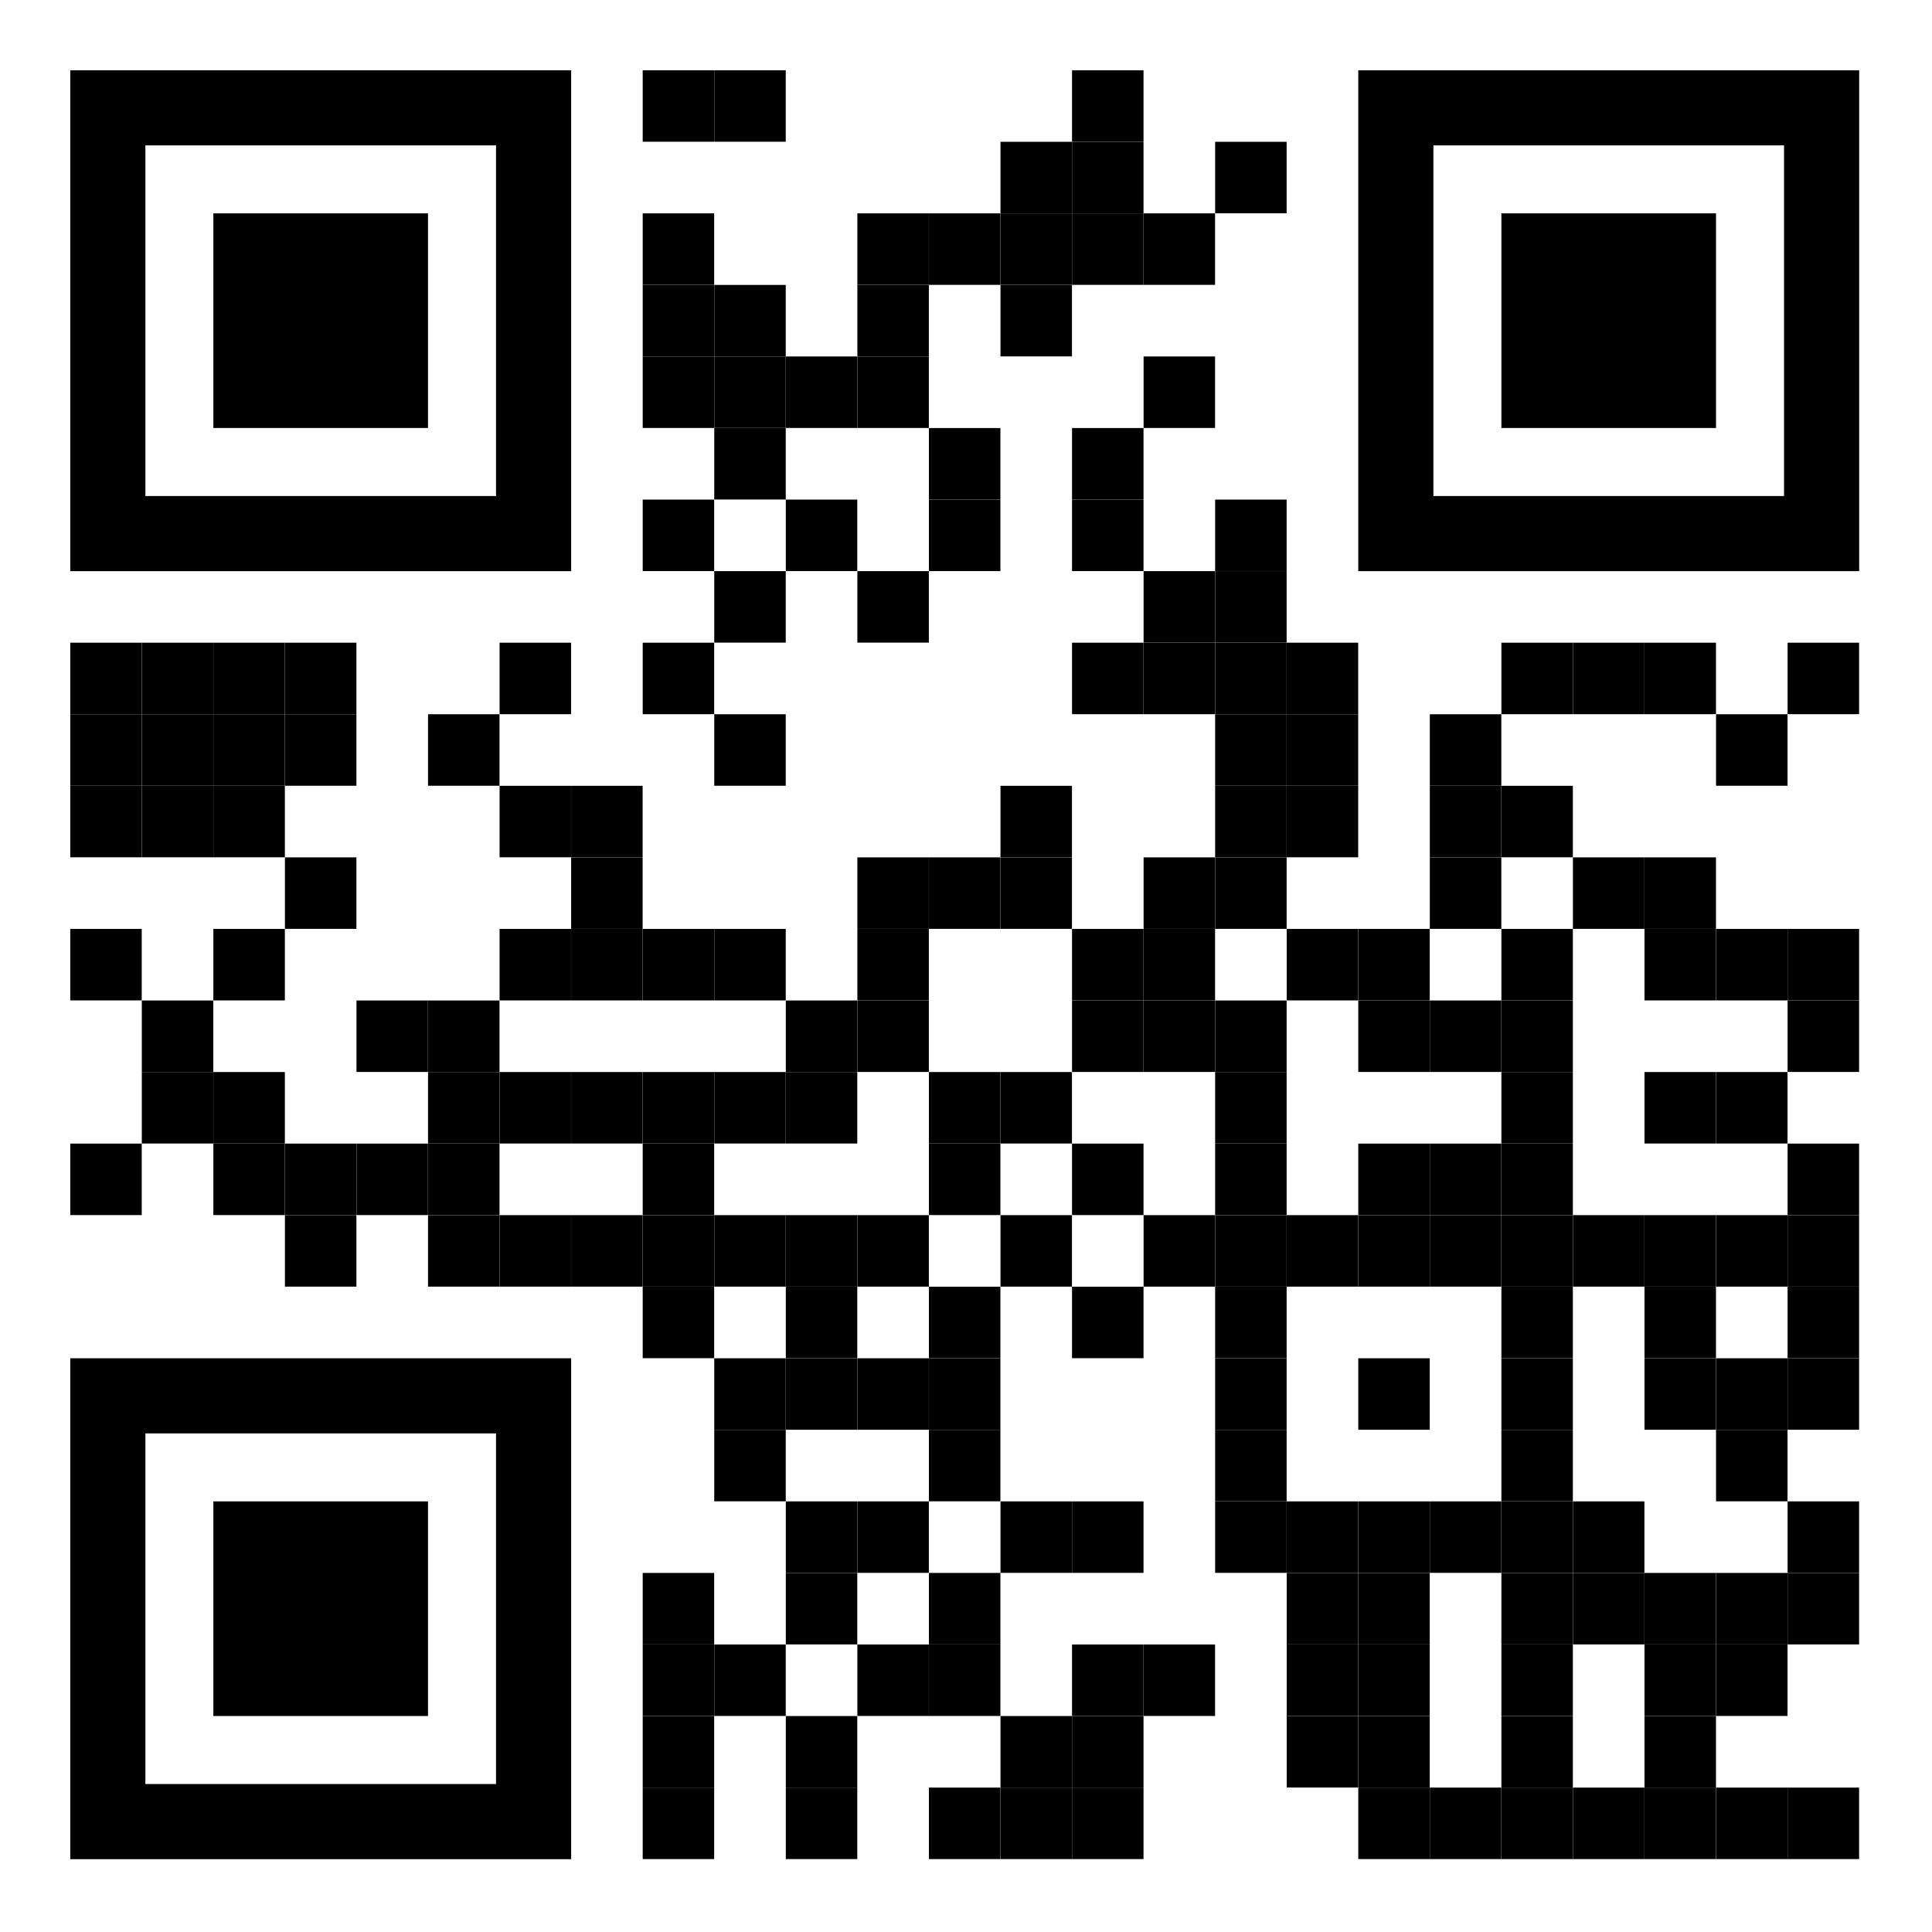<svg xmlns="http://www.w3.org/2000/svg" xmlns:xlink="http://www.w3.org/1999/xlink" width="1100px" height="1100px" viewBox="0 0 1100 1100" enable-background="new 0 0 1100 1100" x="0px" y="0px"><g transform="translate(40, 40)"><g transform="translate(325.928 0) scale(0.407 0.407)"><g style="fill: rgb(0, 0, 0);"><rect width="100" height="100"/></g></g><g transform="translate(366.669 0) scale(0.407 0.407)"><g style="fill: rgb(0, 0, 0);"><rect width="100" height="100"/></g></g><g transform="translate(570.374 0) scale(0.407 0.407)"><g style="fill: rgb(0, 0, 0);"><rect width="100" height="100"/></g></g><g transform="translate(529.633 40.741) scale(0.407 0.407)"><g style="fill: rgb(0, 0, 0);"><rect width="100" height="100"/></g></g><g transform="translate(570.374 40.741) scale(0.407 0.407)"><g style="fill: rgb(0, 0, 0);"><rect width="100" height="100"/></g></g><g transform="translate(651.856 40.741) scale(0.407 0.407)"><g style="fill: rgb(0, 0, 0);"><rect width="100" height="100"/></g></g><g transform="translate(325.928 81.482) scale(0.407 0.407)"><g style="fill: rgb(0, 0, 0);"><rect width="100" height="100"/></g></g><g transform="translate(448.151 81.482) scale(0.407 0.407)"><g style="fill: rgb(0, 0, 0);"><rect width="100" height="100"/></g></g><g transform="translate(488.892 81.482) scale(0.407 0.407)"><g style="fill: rgb(0, 0, 0);"><rect width="100" height="100"/></g></g><g transform="translate(529.633 81.482) scale(0.407 0.407)"><g style="fill: rgb(0, 0, 0);"><rect width="100" height="100"/></g></g><g transform="translate(570.374 81.482) scale(0.407 0.407)"><g style="fill: rgb(0, 0, 0);"><rect width="100" height="100"/></g></g><g transform="translate(611.115 81.482) scale(0.407 0.407)"><g style="fill: rgb(0, 0, 0);"><rect width="100" height="100"/></g></g><g transform="translate(325.928 122.223) scale(0.407 0.407)"><g style="fill: rgb(0, 0, 0);"><rect width="100" height="100"/></g></g><g transform="translate(366.669 122.223) scale(0.407 0.407)"><g style="fill: rgb(0, 0, 0);"><rect width="100" height="100"/></g></g><g transform="translate(448.151 122.223) scale(0.407 0.407)"><g style="fill: rgb(0, 0, 0);"><rect width="100" height="100"/></g></g><g transform="translate(529.633 122.223) scale(0.407 0.407)"><g style="fill: rgb(0, 0, 0);"><rect width="100" height="100"/></g></g><g transform="translate(325.928 162.964) scale(0.407 0.407)"><g style="fill: rgb(0, 0, 0);"><rect width="100" height="100"/></g></g><g transform="translate(366.669 162.964) scale(0.407 0.407)"><g style="fill: rgb(0, 0, 0);"><rect width="100" height="100"/></g></g><g transform="translate(407.41 162.964) scale(0.407 0.407)"><g style="fill: rgb(0, 0, 0);"><rect width="100" height="100"/></g></g><g transform="translate(448.151 162.964) scale(0.407 0.407)"><g style="fill: rgb(0, 0, 0);"><rect width="100" height="100"/></g></g><g transform="translate(611.115 162.964) scale(0.407 0.407)"><g style="fill: rgb(0, 0, 0);"><rect width="100" height="100"/></g></g><g transform="translate(366.669 203.705) scale(0.407 0.407)"><g style="fill: rgb(0, 0, 0);"><rect width="100" height="100"/></g></g><g transform="translate(488.892 203.705) scale(0.407 0.407)"><g style="fill: rgb(0, 0, 0);"><rect width="100" height="100"/></g></g><g transform="translate(570.374 203.705) scale(0.407 0.407)"><g style="fill: rgb(0, 0, 0);"><rect width="100" height="100"/></g></g><g transform="translate(325.928 244.446) scale(0.407 0.407)"><g style="fill: rgb(0, 0, 0);"><rect width="100" height="100"/></g></g><g transform="translate(407.41 244.446) scale(0.407 0.407)"><g style="fill: rgb(0, 0, 0);"><rect width="100" height="100"/></g></g><g transform="translate(488.892 244.446) scale(0.407 0.407)"><g style="fill: rgb(0, 0, 0);"><rect width="100" height="100"/></g></g><g transform="translate(570.374 244.446) scale(0.407 0.407)"><g style="fill: rgb(0, 0, 0);"><rect width="100" height="100"/></g></g><g transform="translate(651.856 244.446) scale(0.407 0.407)"><g style="fill: rgb(0, 0, 0);"><rect width="100" height="100"/></g></g><g transform="translate(366.669 285.187) scale(0.407 0.407)"><g style="fill: rgb(0, 0, 0);"><rect width="100" height="100"/></g></g><g transform="translate(448.151 285.187) scale(0.407 0.407)"><g style="fill: rgb(0, 0, 0);"><rect width="100" height="100"/></g></g><g transform="translate(611.115 285.187) scale(0.407 0.407)"><g style="fill: rgb(0, 0, 0);"><rect width="100" height="100"/></g></g><g transform="translate(651.856 285.187) scale(0.407 0.407)"><g style="fill: rgb(0, 0, 0);"><rect width="100" height="100"/></g></g><g transform="translate(0 325.928) scale(0.407 0.407)"><g style="fill: rgb(0, 0, 0);"><rect width="100" height="100"/></g></g><g transform="translate(40.741 325.928) scale(0.407 0.407)"><g style="fill: rgb(0, 0, 0);"><rect width="100" height="100"/></g></g><g transform="translate(81.482 325.928) scale(0.407 0.407)"><g style="fill: rgb(0, 0, 0);"><rect width="100" height="100"/></g></g><g transform="translate(122.223 325.928) scale(0.407 0.407)"><g style="fill: rgb(0, 0, 0);"><rect width="100" height="100"/></g></g><g transform="translate(244.446 325.928) scale(0.407 0.407)"><g style="fill: rgb(0, 0, 0);"><rect width="100" height="100"/></g></g><g transform="translate(325.928 325.928) scale(0.407 0.407)"><g style="fill: rgb(0, 0, 0);"><rect width="100" height="100"/></g></g><g transform="translate(570.374 325.928) scale(0.407 0.407)"><g style="fill: rgb(0, 0, 0);"><rect width="100" height="100"/></g></g><g transform="translate(611.115 325.928) scale(0.407 0.407)"><g style="fill: rgb(0, 0, 0);"><rect width="100" height="100"/></g></g><g transform="translate(651.856 325.928) scale(0.407 0.407)"><g style="fill: rgb(0, 0, 0);"><rect width="100" height="100"/></g></g><g transform="translate(692.597 325.928) scale(0.407 0.407)"><g style="fill: rgb(0, 0, 0);"><rect width="100" height="100"/></g></g><g transform="translate(814.82 325.928) scale(0.407 0.407)"><g style="fill: rgb(0, 0, 0);"><rect width="100" height="100"/></g></g><g transform="translate(855.561 325.928) scale(0.407 0.407)"><g style="fill: rgb(0, 0, 0);"><rect width="100" height="100"/></g></g><g transform="translate(896.302 325.928) scale(0.407 0.407)"><g style="fill: rgb(0, 0, 0);"><rect width="100" height="100"/></g></g><g transform="translate(977.784 325.928) scale(0.407 0.407)"><g style="fill: rgb(0, 0, 0);"><rect width="100" height="100"/></g></g><g transform="translate(0 366.669) scale(0.407 0.407)"><g style="fill: rgb(0, 0, 0);"><rect width="100" height="100"/></g></g><g transform="translate(40.741 366.669) scale(0.407 0.407)"><g style="fill: rgb(0, 0, 0);"><rect width="100" height="100"/></g></g><g transform="translate(81.482 366.669) scale(0.407 0.407)"><g style="fill: rgb(0, 0, 0);"><rect width="100" height="100"/></g></g><g transform="translate(122.223 366.669) scale(0.407 0.407)"><g style="fill: rgb(0, 0, 0);"><rect width="100" height="100"/></g></g><g transform="translate(203.705 366.669) scale(0.407 0.407)"><g style="fill: rgb(0, 0, 0);"><rect width="100" height="100"/></g></g><g transform="translate(366.669 366.669) scale(0.407 0.407)"><g style="fill: rgb(0, 0, 0);"><rect width="100" height="100"/></g></g><g transform="translate(651.856 366.669) scale(0.407 0.407)"><g style="fill: rgb(0, 0, 0);"><rect width="100" height="100"/></g></g><g transform="translate(692.597 366.669) scale(0.407 0.407)"><g style="fill: rgb(0, 0, 0);"><rect width="100" height="100"/></g></g><g transform="translate(774.079 366.669) scale(0.407 0.407)"><g style="fill: rgb(0, 0, 0);"><rect width="100" height="100"/></g></g><g transform="translate(937.043 366.669) scale(0.407 0.407)"><g style="fill: rgb(0, 0, 0);"><rect width="100" height="100"/></g></g><g transform="translate(0 407.41) scale(0.407 0.407)"><g style="fill: rgb(0, 0, 0);"><rect width="100" height="100"/></g></g><g transform="translate(40.741 407.41) scale(0.407 0.407)"><g style="fill: rgb(0, 0, 0);"><rect width="100" height="100"/></g></g><g transform="translate(81.482 407.41) scale(0.407 0.407)"><g style="fill: rgb(0, 0, 0);"><rect width="100" height="100"/></g></g><g transform="translate(244.446 407.41) scale(0.407 0.407)"><g style="fill: rgb(0, 0, 0);"><rect width="100" height="100"/></g></g><g transform="translate(285.187 407.41) scale(0.407 0.407)"><g style="fill: rgb(0, 0, 0);"><rect width="100" height="100"/></g></g><g transform="translate(529.633 407.41) scale(0.407 0.407)"><g style="fill: rgb(0, 0, 0);"><rect width="100" height="100"/></g></g><g transform="translate(651.856 407.41) scale(0.407 0.407)"><g style="fill: rgb(0, 0, 0);"><rect width="100" height="100"/></g></g><g transform="translate(692.597 407.41) scale(0.407 0.407)"><g style="fill: rgb(0, 0, 0);"><rect width="100" height="100"/></g></g><g transform="translate(774.079 407.41) scale(0.407 0.407)"><g style="fill: rgb(0, 0, 0);"><rect width="100" height="100"/></g></g><g transform="translate(814.82 407.41) scale(0.407 0.407)"><g style="fill: rgb(0, 0, 0);"><rect width="100" height="100"/></g></g><g transform="translate(122.223 448.151) scale(0.407 0.407)"><g style="fill: rgb(0, 0, 0);"><rect width="100" height="100"/></g></g><g transform="translate(285.187 448.151) scale(0.407 0.407)"><g style="fill: rgb(0, 0, 0);"><rect width="100" height="100"/></g></g><g transform="translate(448.151 448.151) scale(0.407 0.407)"><g style="fill: rgb(0, 0, 0);"><rect width="100" height="100"/></g></g><g transform="translate(488.892 448.151) scale(0.407 0.407)"><g style="fill: rgb(0, 0, 0);"><rect width="100" height="100"/></g></g><g transform="translate(529.633 448.151) scale(0.407 0.407)"><g style="fill: rgb(0, 0, 0);"><rect width="100" height="100"/></g></g><g transform="translate(611.115 448.151) scale(0.407 0.407)"><g style="fill: rgb(0, 0, 0);"><rect width="100" height="100"/></g></g><g transform="translate(651.856 448.151) scale(0.407 0.407)"><g style="fill: rgb(0, 0, 0);"><rect width="100" height="100"/></g></g><g transform="translate(774.079 448.151) scale(0.407 0.407)"><g style="fill: rgb(0, 0, 0);"><rect width="100" height="100"/></g></g><g transform="translate(855.561 448.151) scale(0.407 0.407)"><g style="fill: rgb(0, 0, 0);"><rect width="100" height="100"/></g></g><g transform="translate(896.302 448.151) scale(0.407 0.407)"><g style="fill: rgb(0, 0, 0);"><rect width="100" height="100"/></g></g><g transform="translate(0 488.892) scale(0.407 0.407)"><g style="fill: rgb(0, 0, 0);"><rect width="100" height="100"/></g></g><g transform="translate(81.482 488.892) scale(0.407 0.407)"><g style="fill: rgb(0, 0, 0);"><rect width="100" height="100"/></g></g><g transform="translate(244.446 488.892) scale(0.407 0.407)"><g style="fill: rgb(0, 0, 0);"><rect width="100" height="100"/></g></g><g transform="translate(285.187 488.892) scale(0.407 0.407)"><g style="fill: rgb(0, 0, 0);"><rect width="100" height="100"/></g></g><g transform="translate(325.928 488.892) scale(0.407 0.407)"><g style="fill: rgb(0, 0, 0);"><rect width="100" height="100"/></g></g><g transform="translate(366.669 488.892) scale(0.407 0.407)"><g style="fill: rgb(0, 0, 0);"><rect width="100" height="100"/></g></g><g transform="translate(448.151 488.892) scale(0.407 0.407)"><g style="fill: rgb(0, 0, 0);"><rect width="100" height="100"/></g></g><g transform="translate(570.374 488.892) scale(0.407 0.407)"><g style="fill: rgb(0, 0, 0);"><rect width="100" height="100"/></g></g><g transform="translate(611.115 488.892) scale(0.407 0.407)"><g style="fill: rgb(0, 0, 0);"><rect width="100" height="100"/></g></g><g transform="translate(692.597 488.892) scale(0.407 0.407)"><g style="fill: rgb(0, 0, 0);"><rect width="100" height="100"/></g></g><g transform="translate(733.338 488.892) scale(0.407 0.407)"><g style="fill: rgb(0, 0, 0);"><rect width="100" height="100"/></g></g><g transform="translate(814.82 488.892) scale(0.407 0.407)"><g style="fill: rgb(0, 0, 0);"><rect width="100" height="100"/></g></g><g transform="translate(896.302 488.892) scale(0.407 0.407)"><g style="fill: rgb(0, 0, 0);"><rect width="100" height="100"/></g></g><g transform="translate(937.043 488.892) scale(0.407 0.407)"><g style="fill: rgb(0, 0, 0);"><rect width="100" height="100"/></g></g><g transform="translate(977.784 488.892) scale(0.407 0.407)"><g style="fill: rgb(0, 0, 0);"><rect width="100" height="100"/></g></g><g transform="translate(40.741 529.633) scale(0.407 0.407)"><g style="fill: rgb(0, 0, 0);"><rect width="100" height="100"/></g></g><g transform="translate(162.964 529.633) scale(0.407 0.407)"><g style="fill: rgb(0, 0, 0);"><rect width="100" height="100"/></g></g><g transform="translate(203.705 529.633) scale(0.407 0.407)"><g style="fill: rgb(0, 0, 0);"><rect width="100" height="100"/></g></g><g transform="translate(407.41 529.633) scale(0.407 0.407)"><g style="fill: rgb(0, 0, 0);"><rect width="100" height="100"/></g></g><g transform="translate(448.151 529.633) scale(0.407 0.407)"><g style="fill: rgb(0, 0, 0);"><rect width="100" height="100"/></g></g><g transform="translate(570.374 529.633) scale(0.407 0.407)"><g style="fill: rgb(0, 0, 0);"><rect width="100" height="100"/></g></g><g transform="translate(611.115 529.633) scale(0.407 0.407)"><g style="fill: rgb(0, 0, 0);"><rect width="100" height="100"/></g></g><g transform="translate(651.856 529.633) scale(0.407 0.407)"><g style="fill: rgb(0, 0, 0);"><rect width="100" height="100"/></g></g><g transform="translate(733.338 529.633) scale(0.407 0.407)"><g style="fill: rgb(0, 0, 0);"><rect width="100" height="100"/></g></g><g transform="translate(774.079 529.633) scale(0.407 0.407)"><g style="fill: rgb(0, 0, 0);"><rect width="100" height="100"/></g></g><g transform="translate(814.82 529.633) scale(0.407 0.407)"><g style="fill: rgb(0, 0, 0);"><rect width="100" height="100"/></g></g><g transform="translate(977.784 529.633) scale(0.407 0.407)"><g style="fill: rgb(0, 0, 0);"><rect width="100" height="100"/></g></g><g transform="translate(40.741 570.374) scale(0.407 0.407)"><g style="fill: rgb(0, 0, 0);"><rect width="100" height="100"/></g></g><g transform="translate(81.482 570.374) scale(0.407 0.407)"><g style="fill: rgb(0, 0, 0);"><rect width="100" height="100"/></g></g><g transform="translate(203.705 570.374) scale(0.407 0.407)"><g style="fill: rgb(0, 0, 0);"><rect width="100" height="100"/></g></g><g transform="translate(244.446 570.374) scale(0.407 0.407)"><g style="fill: rgb(0, 0, 0);"><rect width="100" height="100"/></g></g><g transform="translate(285.187 570.374) scale(0.407 0.407)"><g style="fill: rgb(0, 0, 0);"><rect width="100" height="100"/></g></g><g transform="translate(325.928 570.374) scale(0.407 0.407)"><g style="fill: rgb(0, 0, 0);"><rect width="100" height="100"/></g></g><g transform="translate(366.669 570.374) scale(0.407 0.407)"><g style="fill: rgb(0, 0, 0);"><rect width="100" height="100"/></g></g><g transform="translate(407.41 570.374) scale(0.407 0.407)"><g style="fill: rgb(0, 0, 0);"><rect width="100" height="100"/></g></g><g transform="translate(488.892 570.374) scale(0.407 0.407)"><g style="fill: rgb(0, 0, 0);"><rect width="100" height="100"/></g></g><g transform="translate(529.633 570.374) scale(0.407 0.407)"><g style="fill: rgb(0, 0, 0);"><rect width="100" height="100"/></g></g><g transform="translate(651.856 570.374) scale(0.407 0.407)"><g style="fill: rgb(0, 0, 0);"><rect width="100" height="100"/></g></g><g transform="translate(814.82 570.374) scale(0.407 0.407)"><g style="fill: rgb(0, 0, 0);"><rect width="100" height="100"/></g></g><g transform="translate(896.302 570.374) scale(0.407 0.407)"><g style="fill: rgb(0, 0, 0);"><rect width="100" height="100"/></g></g><g transform="translate(937.043 570.374) scale(0.407 0.407)"><g style="fill: rgb(0, 0, 0);"><rect width="100" height="100"/></g></g><g transform="translate(0 611.115) scale(0.407 0.407)"><g style="fill: rgb(0, 0, 0);"><rect width="100" height="100"/></g></g><g transform="translate(81.482 611.115) scale(0.407 0.407)"><g style="fill: rgb(0, 0, 0);"><rect width="100" height="100"/></g></g><g transform="translate(122.223 611.115) scale(0.407 0.407)"><g style="fill: rgb(0, 0, 0);"><rect width="100" height="100"/></g></g><g transform="translate(162.964 611.115) scale(0.407 0.407)"><g style="fill: rgb(0, 0, 0);"><rect width="100" height="100"/></g></g><g transform="translate(203.705 611.115) scale(0.407 0.407)"><g style="fill: rgb(0, 0, 0);"><rect width="100" height="100"/></g></g><g transform="translate(325.928 611.115) scale(0.407 0.407)"><g style="fill: rgb(0, 0, 0);"><rect width="100" height="100"/></g></g><g transform="translate(488.892 611.115) scale(0.407 0.407)"><g style="fill: rgb(0, 0, 0);"><rect width="100" height="100"/></g></g><g transform="translate(570.374 611.115) scale(0.407 0.407)"><g style="fill: rgb(0, 0, 0);"><rect width="100" height="100"/></g></g><g transform="translate(651.856 611.115) scale(0.407 0.407)"><g style="fill: rgb(0, 0, 0);"><rect width="100" height="100"/></g></g><g transform="translate(733.338 611.115) scale(0.407 0.407)"><g style="fill: rgb(0, 0, 0);"><rect width="100" height="100"/></g></g><g transform="translate(774.079 611.115) scale(0.407 0.407)"><g style="fill: rgb(0, 0, 0);"><rect width="100" height="100"/></g></g><g transform="translate(814.82 611.115) scale(0.407 0.407)"><g style="fill: rgb(0, 0, 0);"><rect width="100" height="100"/></g></g><g transform="translate(977.784 611.115) scale(0.407 0.407)"><g style="fill: rgb(0, 0, 0);"><rect width="100" height="100"/></g></g><g transform="translate(122.223 651.856) scale(0.407 0.407)"><g style="fill: rgb(0, 0, 0);"><rect width="100" height="100"/></g></g><g transform="translate(203.705 651.856) scale(0.407 0.407)"><g style="fill: rgb(0, 0, 0);"><rect width="100" height="100"/></g></g><g transform="translate(244.446 651.856) scale(0.407 0.407)"><g style="fill: rgb(0, 0, 0);"><rect width="100" height="100"/></g></g><g transform="translate(285.187 651.856) scale(0.407 0.407)"><g style="fill: rgb(0, 0, 0);"><rect width="100" height="100"/></g></g><g transform="translate(325.928 651.856) scale(0.407 0.407)"><g style="fill: rgb(0, 0, 0);"><rect width="100" height="100"/></g></g><g transform="translate(366.669 651.856) scale(0.407 0.407)"><g style="fill: rgb(0, 0, 0);"><rect width="100" height="100"/></g></g><g transform="translate(407.41 651.856) scale(0.407 0.407)"><g style="fill: rgb(0, 0, 0);"><rect width="100" height="100"/></g></g><g transform="translate(448.151 651.856) scale(0.407 0.407)"><g style="fill: rgb(0, 0, 0);"><rect width="100" height="100"/></g></g><g transform="translate(529.633 651.856) scale(0.407 0.407)"><g style="fill: rgb(0, 0, 0);"><rect width="100" height="100"/></g></g><g transform="translate(611.115 651.856) scale(0.407 0.407)"><g style="fill: rgb(0, 0, 0);"><rect width="100" height="100"/></g></g><g transform="translate(651.856 651.856) scale(0.407 0.407)"><g style="fill: rgb(0, 0, 0);"><rect width="100" height="100"/></g></g><g transform="translate(692.597 651.856) scale(0.407 0.407)"><g style="fill: rgb(0, 0, 0);"><rect width="100" height="100"/></g></g><g transform="translate(733.338 651.856) scale(0.407 0.407)"><g style="fill: rgb(0, 0, 0);"><rect width="100" height="100"/></g></g><g transform="translate(774.079 651.856) scale(0.407 0.407)"><g style="fill: rgb(0, 0, 0);"><rect width="100" height="100"/></g></g><g transform="translate(814.82 651.856) scale(0.407 0.407)"><g style="fill: rgb(0, 0, 0);"><rect width="100" height="100"/></g></g><g transform="translate(855.561 651.856) scale(0.407 0.407)"><g style="fill: rgb(0, 0, 0);"><rect width="100" height="100"/></g></g><g transform="translate(896.302 651.856) scale(0.407 0.407)"><g style="fill: rgb(0, 0, 0);"><rect width="100" height="100"/></g></g><g transform="translate(937.043 651.856) scale(0.407 0.407)"><g style="fill: rgb(0, 0, 0);"><rect width="100" height="100"/></g></g><g transform="translate(977.784 651.856) scale(0.407 0.407)"><g style="fill: rgb(0, 0, 0);"><rect width="100" height="100"/></g></g><g transform="translate(325.928 692.597) scale(0.407 0.407)"><g style="fill: rgb(0, 0, 0);"><rect width="100" height="100"/></g></g><g transform="translate(407.41 692.597) scale(0.407 0.407)"><g style="fill: rgb(0, 0, 0);"><rect width="100" height="100"/></g></g><g transform="translate(488.892 692.597) scale(0.407 0.407)"><g style="fill: rgb(0, 0, 0);"><rect width="100" height="100"/></g></g><g transform="translate(570.374 692.597) scale(0.407 0.407)"><g style="fill: rgb(0, 0, 0);"><rect width="100" height="100"/></g></g><g transform="translate(651.856 692.597) scale(0.407 0.407)"><g style="fill: rgb(0, 0, 0);"><rect width="100" height="100"/></g></g><g transform="translate(814.82 692.597) scale(0.407 0.407)"><g style="fill: rgb(0, 0, 0);"><rect width="100" height="100"/></g></g><g transform="translate(896.302 692.597) scale(0.407 0.407)"><g style="fill: rgb(0, 0, 0);"><rect width="100" height="100"/></g></g><g transform="translate(977.784 692.597) scale(0.407 0.407)"><g style="fill: rgb(0, 0, 0);"><rect width="100" height="100"/></g></g><g transform="translate(366.669 733.338) scale(0.407 0.407)"><g style="fill: rgb(0, 0, 0);"><rect width="100" height="100"/></g></g><g transform="translate(407.41 733.338) scale(0.407 0.407)"><g style="fill: rgb(0, 0, 0);"><rect width="100" height="100"/></g></g><g transform="translate(448.151 733.338) scale(0.407 0.407)"><g style="fill: rgb(0, 0, 0);"><rect width="100" height="100"/></g></g><g transform="translate(488.892 733.338) scale(0.407 0.407)"><g style="fill: rgb(0, 0, 0);"><rect width="100" height="100"/></g></g><g transform="translate(651.856 733.338) scale(0.407 0.407)"><g style="fill: rgb(0, 0, 0);"><rect width="100" height="100"/></g></g><g transform="translate(733.338 733.338) scale(0.407 0.407)"><g style="fill: rgb(0, 0, 0);"><rect width="100" height="100"/></g></g><g transform="translate(814.82 733.338) scale(0.407 0.407)"><g style="fill: rgb(0, 0, 0);"><rect width="100" height="100"/></g></g><g transform="translate(896.302 733.338) scale(0.407 0.407)"><g style="fill: rgb(0, 0, 0);"><rect width="100" height="100"/></g></g><g transform="translate(937.043 733.338) scale(0.407 0.407)"><g style="fill: rgb(0, 0, 0);"><rect width="100" height="100"/></g></g><g transform="translate(977.784 733.338) scale(0.407 0.407)"><g style="fill: rgb(0, 0, 0);"><rect width="100" height="100"/></g></g><g transform="translate(366.669 774.079) scale(0.407 0.407)"><g style="fill: rgb(0, 0, 0);"><rect width="100" height="100"/></g></g><g transform="translate(488.892 774.079) scale(0.407 0.407)"><g style="fill: rgb(0, 0, 0);"><rect width="100" height="100"/></g></g><g transform="translate(651.856 774.079) scale(0.407 0.407)"><g style="fill: rgb(0, 0, 0);"><rect width="100" height="100"/></g></g><g transform="translate(814.82 774.079) scale(0.407 0.407)"><g style="fill: rgb(0, 0, 0);"><rect width="100" height="100"/></g></g><g transform="translate(937.043 774.079) scale(0.407 0.407)"><g style="fill: rgb(0, 0, 0);"><rect width="100" height="100"/></g></g><g transform="translate(407.41 814.82) scale(0.407 0.407)"><g style="fill: rgb(0, 0, 0);"><rect width="100" height="100"/></g></g><g transform="translate(448.151 814.82) scale(0.407 0.407)"><g style="fill: rgb(0, 0, 0);"><rect width="100" height="100"/></g></g><g transform="translate(529.633 814.82) scale(0.407 0.407)"><g style="fill: rgb(0, 0, 0);"><rect width="100" height="100"/></g></g><g transform="translate(570.374 814.82) scale(0.407 0.407)"><g style="fill: rgb(0, 0, 0);"><rect width="100" height="100"/></g></g><g transform="translate(651.856 814.82) scale(0.407 0.407)"><g style="fill: rgb(0, 0, 0);"><rect width="100" height="100"/></g></g><g transform="translate(692.597 814.82) scale(0.407 0.407)"><g style="fill: rgb(0, 0, 0);"><rect width="100" height="100"/></g></g><g transform="translate(733.338 814.82) scale(0.407 0.407)"><g style="fill: rgb(0, 0, 0);"><rect width="100" height="100"/></g></g><g transform="translate(774.079 814.82) scale(0.407 0.407)"><g style="fill: rgb(0, 0, 0);"><rect width="100" height="100"/></g></g><g transform="translate(814.82 814.82) scale(0.407 0.407)"><g style="fill: rgb(0, 0, 0);"><rect width="100" height="100"/></g></g><g transform="translate(855.561 814.82) scale(0.407 0.407)"><g style="fill: rgb(0, 0, 0);"><rect width="100" height="100"/></g></g><g transform="translate(977.784 814.82) scale(0.407 0.407)"><g style="fill: rgb(0, 0, 0);"><rect width="100" height="100"/></g></g><g transform="translate(325.928 855.561) scale(0.407 0.407)"><g style="fill: rgb(0, 0, 0);"><rect width="100" height="100"/></g></g><g transform="translate(407.41 855.561) scale(0.407 0.407)"><g style="fill: rgb(0, 0, 0);"><rect width="100" height="100"/></g></g><g transform="translate(488.892 855.561) scale(0.407 0.407)"><g style="fill: rgb(0, 0, 0);"><rect width="100" height="100"/></g></g><g transform="translate(692.597 855.561) scale(0.407 0.407)"><g style="fill: rgb(0, 0, 0);"><rect width="100" height="100"/></g></g><g transform="translate(733.338 855.561) scale(0.407 0.407)"><g style="fill: rgb(0, 0, 0);"><rect width="100" height="100"/></g></g><g transform="translate(814.82 855.561) scale(0.407 0.407)"><g style="fill: rgb(0, 0, 0);"><rect width="100" height="100"/></g></g><g transform="translate(855.561 855.561) scale(0.407 0.407)"><g style="fill: rgb(0, 0, 0);"><rect width="100" height="100"/></g></g><g transform="translate(896.302 855.561) scale(0.407 0.407)"><g style="fill: rgb(0, 0, 0);"><rect width="100" height="100"/></g></g><g transform="translate(937.043 855.561) scale(0.407 0.407)"><g style="fill: rgb(0, 0, 0);"><rect width="100" height="100"/></g></g><g transform="translate(977.784 855.561) scale(0.407 0.407)"><g style="fill: rgb(0, 0, 0);"><rect width="100" height="100"/></g></g><g transform="translate(325.928 896.302) scale(0.407 0.407)"><g style="fill: rgb(0, 0, 0);"><rect width="100" height="100"/></g></g><g transform="translate(366.669 896.302) scale(0.407 0.407)"><g style="fill: rgb(0, 0, 0);"><rect width="100" height="100"/></g></g><g transform="translate(448.151 896.302) scale(0.407 0.407)"><g style="fill: rgb(0, 0, 0);"><rect width="100" height="100"/></g></g><g transform="translate(488.892 896.302) scale(0.407 0.407)"><g style="fill: rgb(0, 0, 0);"><rect width="100" height="100"/></g></g><g transform="translate(570.374 896.302) scale(0.407 0.407)"><g style="fill: rgb(0, 0, 0);"><rect width="100" height="100"/></g></g><g transform="translate(611.115 896.302) scale(0.407 0.407)"><g style="fill: rgb(0, 0, 0);"><rect width="100" height="100"/></g></g><g transform="translate(692.597 896.302) scale(0.407 0.407)"><g style="fill: rgb(0, 0, 0);"><rect width="100" height="100"/></g></g><g transform="translate(733.338 896.302) scale(0.407 0.407)"><g style="fill: rgb(0, 0, 0);"><rect width="100" height="100"/></g></g><g transform="translate(814.82 896.302) scale(0.407 0.407)"><g style="fill: rgb(0, 0, 0);"><rect width="100" height="100"/></g></g><g transform="translate(896.302 896.302) scale(0.407 0.407)"><g style="fill: rgb(0, 0, 0);"><rect width="100" height="100"/></g></g><g transform="translate(937.043 896.302) scale(0.407 0.407)"><g style="fill: rgb(0, 0, 0);"><rect width="100" height="100"/></g></g><g transform="translate(325.928 937.043) scale(0.407 0.407)"><g style="fill: rgb(0, 0, 0);"><rect width="100" height="100"/></g></g><g transform="translate(407.41 937.043) scale(0.407 0.407)"><g style="fill: rgb(0, 0, 0);"><rect width="100" height="100"/></g></g><g transform="translate(529.633 937.043) scale(0.407 0.407)"><g style="fill: rgb(0, 0, 0);"><rect width="100" height="100"/></g></g><g transform="translate(570.374 937.043) scale(0.407 0.407)"><g style="fill: rgb(0, 0, 0);"><rect width="100" height="100"/></g></g><g transform="translate(692.597 937.043) scale(0.407 0.407)"><g style="fill: rgb(0, 0, 0);"><rect width="100" height="100"/></g></g><g transform="translate(733.338 937.043) scale(0.407 0.407)"><g style="fill: rgb(0, 0, 0);"><rect width="100" height="100"/></g></g><g transform="translate(814.82 937.043) scale(0.407 0.407)"><g style="fill: rgb(0, 0, 0);"><rect width="100" height="100"/></g></g><g transform="translate(896.302 937.043) scale(0.407 0.407)"><g style="fill: rgb(0, 0, 0);"><rect width="100" height="100"/></g></g><g transform="translate(325.928 977.784) scale(0.407 0.407)"><g style="fill: rgb(0, 0, 0);"><rect width="100" height="100"/></g></g><g transform="translate(407.41 977.784) scale(0.407 0.407)"><g style="fill: rgb(0, 0, 0);"><rect width="100" height="100"/></g></g><g transform="translate(488.892 977.784) scale(0.407 0.407)"><g style="fill: rgb(0, 0, 0);"><rect width="100" height="100"/></g></g><g transform="translate(529.633 977.784) scale(0.407 0.407)"><g style="fill: rgb(0, 0, 0);"><rect width="100" height="100"/></g></g><g transform="translate(570.374 977.784) scale(0.407 0.407)"><g style="fill: rgb(0, 0, 0);"><rect width="100" height="100"/></g></g><g transform="translate(733.338 977.784) scale(0.407 0.407)"><g style="fill: rgb(0, 0, 0);"><rect width="100" height="100"/></g></g><g transform="translate(774.079 977.784) scale(0.407 0.407)"><g style="fill: rgb(0, 0, 0);"><rect width="100" height="100"/></g></g><g transform="translate(814.82 977.784) scale(0.407 0.407)"><g style="fill: rgb(0, 0, 0);"><rect width="100" height="100"/></g></g><g transform="translate(855.561 977.784) scale(0.407 0.407)"><g style="fill: rgb(0, 0, 0);"><rect width="100" height="100"/></g></g><g transform="translate(896.302 977.784) scale(0.407 0.407)"><g style="fill: rgb(0, 0, 0);"><rect width="100" height="100"/></g></g><g transform="translate(937.043 977.784) scale(0.407 0.407)"><g style="fill: rgb(0, 0, 0);"><rect width="100" height="100"/></g></g><g transform="translate(977.784 977.784) scale(0.407 0.407)"><g style="fill: rgb(0, 0, 0);"><rect width="100" height="100"/></g></g><g transform="translate(0 0) scale(2.852 2.852)"><g style="fill: rgb(0, 0, 0);"><path d="M85,0H15H0v15v70v15h15h70h15V85V15V0H85z M85,85H15V15h70V85z"/></g></g><g transform="translate(81.482 81.482) scale(1.222 1.222)"><g style="fill: rgb(0, 0, 0);"><rect width="100" height="100"/></g></g><g transform="translate(733.338 0) scale(2.852 2.852)"><g style="fill: rgb(0, 0, 0);"><path d="M85,0H15H0v15v70v15h15h70h15V85V15V0H85z M85,85H15V15h70V85z"/></g></g><g transform="translate(814.82 81.482) scale(1.222 1.222)"><g style="fill: rgb(0, 0, 0);"><rect width="100" height="100"/></g></g><g transform="translate(0 733.338) scale(2.852 2.852)"><g style="fill: rgb(0, 0, 0);"><path d="M85,0H15H0v15v70v15h15h70h15V85V15V0H85z M85,85H15V15h70V85z"/></g></g><g transform="translate(81.482 814.82) scale(1.222 1.222)"><g style="fill: rgb(0, 0, 0);"><rect width="100" height="100"/></g></g></g></svg>